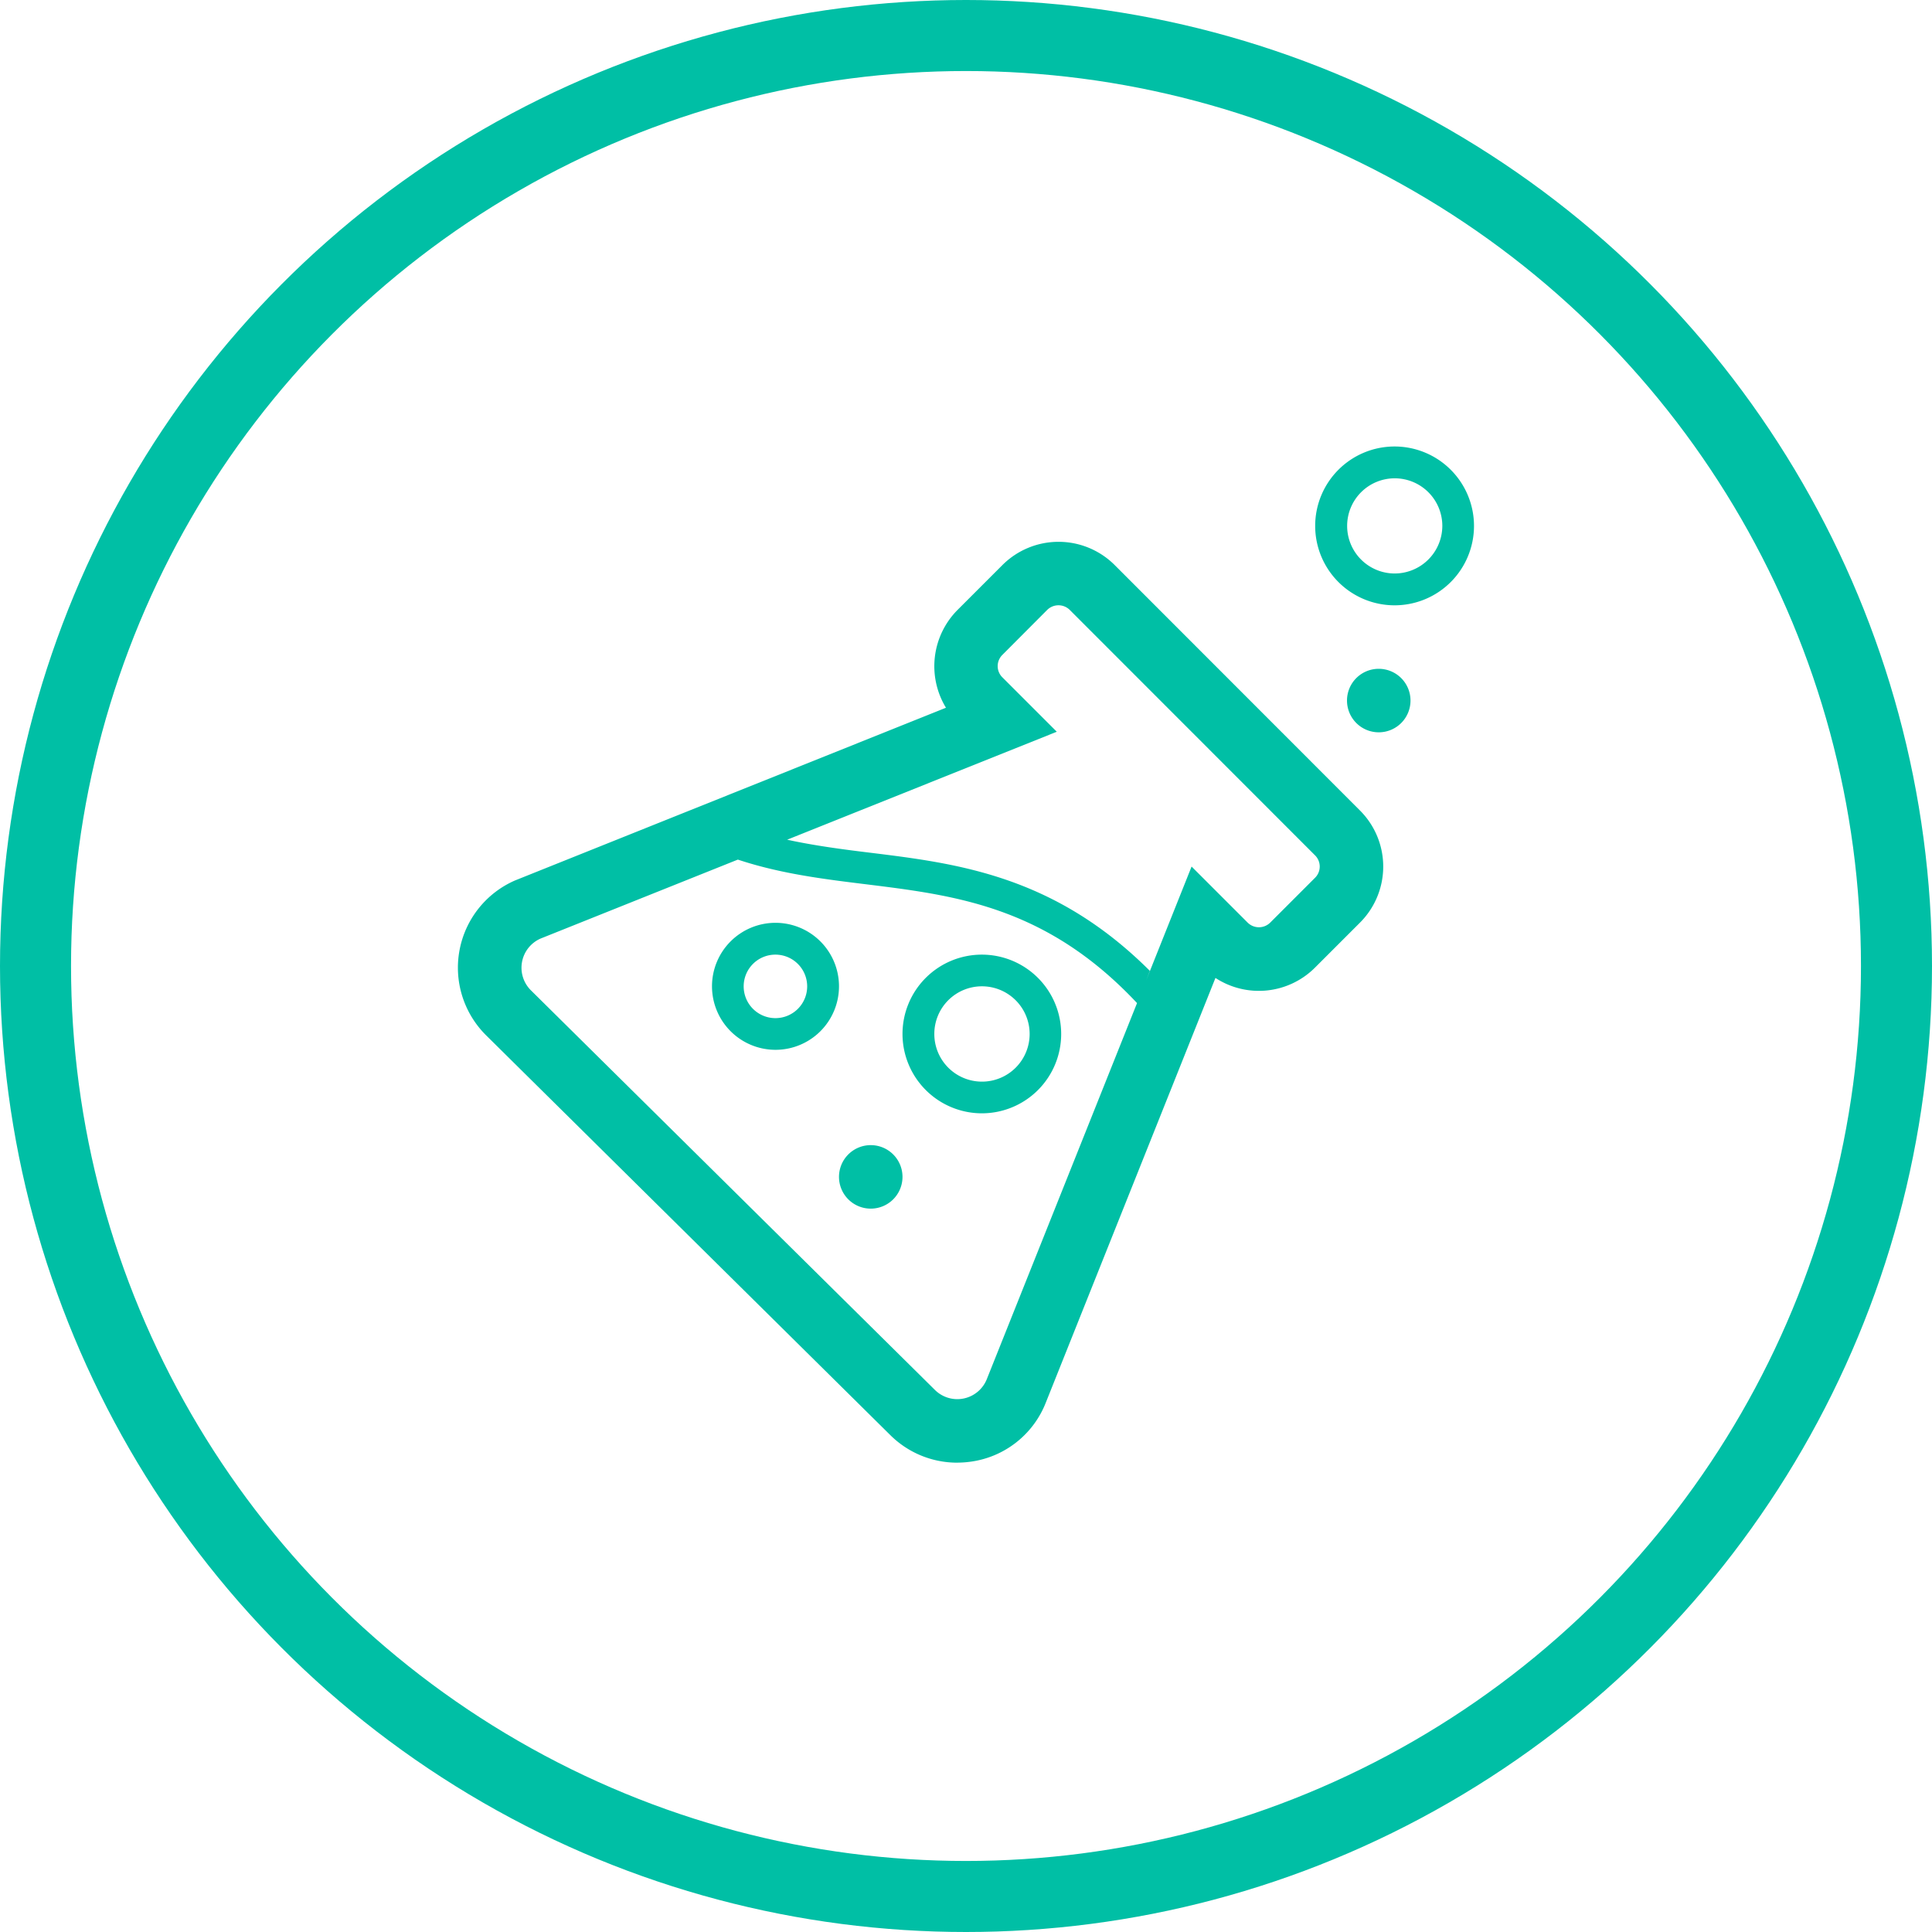 <svg id="Группа_2" data-name="Группа 2" xmlns="http://www.w3.org/2000/svg" viewBox="0 0 136 136">
<defs>
    <style>
      .cls-1 {
        fill: none;
        stroke: #00bfa5;
        stroke-width: 5px;
      }

      .cls-2 {
        fill: #00bfa5;
        fill-rule: evenodd;
      }
    </style>
  </defs>
  <circle class="cls-1" cx="68" cy="68" r="65.5"/>
  <path id="Forma_1" data-name="Forma 1" class="cls-2" d="M1050.96,2086.27a5.589,5.589,0,0,0-7.9.01l-3.15,3.15a5.619,5.619,0,0,0-.82,6.89l-30.34,12.16a6.7,6.7,0,0,0-2.03,10.9l28.43,28.12a6.672,6.672,0,0,0,4.57,1.96h0.17a7.077,7.077,0,0,0,1.37-.14,6.642,6.642,0,0,0,4.86-4.09l11.94-29.89a5.586,5.586,0,0,0,7.01-.73l3.15-3.15a5.577,5.577,0,0,0,.01-7.91Zm-8.99,57.3a2.237,2.237,0,0,1-3.66.77l-28.45-28.14a2.241,2.241,0,0,1,.69-3.63l13.89-5.56c9.37,3.11,18.73.11,28.1,10.1Zm23.1-35.28-3.16,3.16a1.129,1.129,0,0,1-1.58,0l-3.95-3.95-3.2,8.02,0.26-.68c-6.73-6.72-13.56-7.56-19.73-8.32-1.98-.24-3.91-0.5-5.8-0.91l18.98-7.6-3.83-3.83a1.111,1.111,0,0,1,0-1.58l3.16-3.17a1.129,1.129,0,0,1,1.58,0l17.27,17.28A1.111,1.111,0,0,1,1065.07,2108.29Zm-23.45,16.58a5.585,5.585,0,1,0-5.59-5.59A5.593,5.593,0,0,0,1041.62,2124.87Zm0-8.94a3.355,3.355,0,1,1-3.35,3.35A3.35,3.35,0,0,1,1041.62,2115.93Zm29.06-38a5.59,5.59,0,1,0,5.58,5.59A5.593,5.593,0,0,0,1070.68,2077.93Zm0,8.94a3.35,3.35,0,1,1,3.35-3.35A3.359,3.359,0,0,1,1070.68,2086.87Zm-48.06,29.06a4.47,4.47,0,1,0,4.47-4.47A4.468,4.468,0,0,0,1022.62,2115.93Zm4.47-2.23a2.235,2.235,0,1,1-2.24,2.23A2.232,2.232,0,0,1,1027.09,2113.7Zm6.7,13.41a2.235,2.235,0,1,1-2.23,2.23A2.234,2.234,0,0,1,1033.79,2127.11Zm35.77-33.53a2.235,2.235,0,1,1-2.24,2.23A2.232,2.232,0,0,1,1069.56,2093.58Z" transform="translate(-972.5 -2046.5)"/>
</svg>
